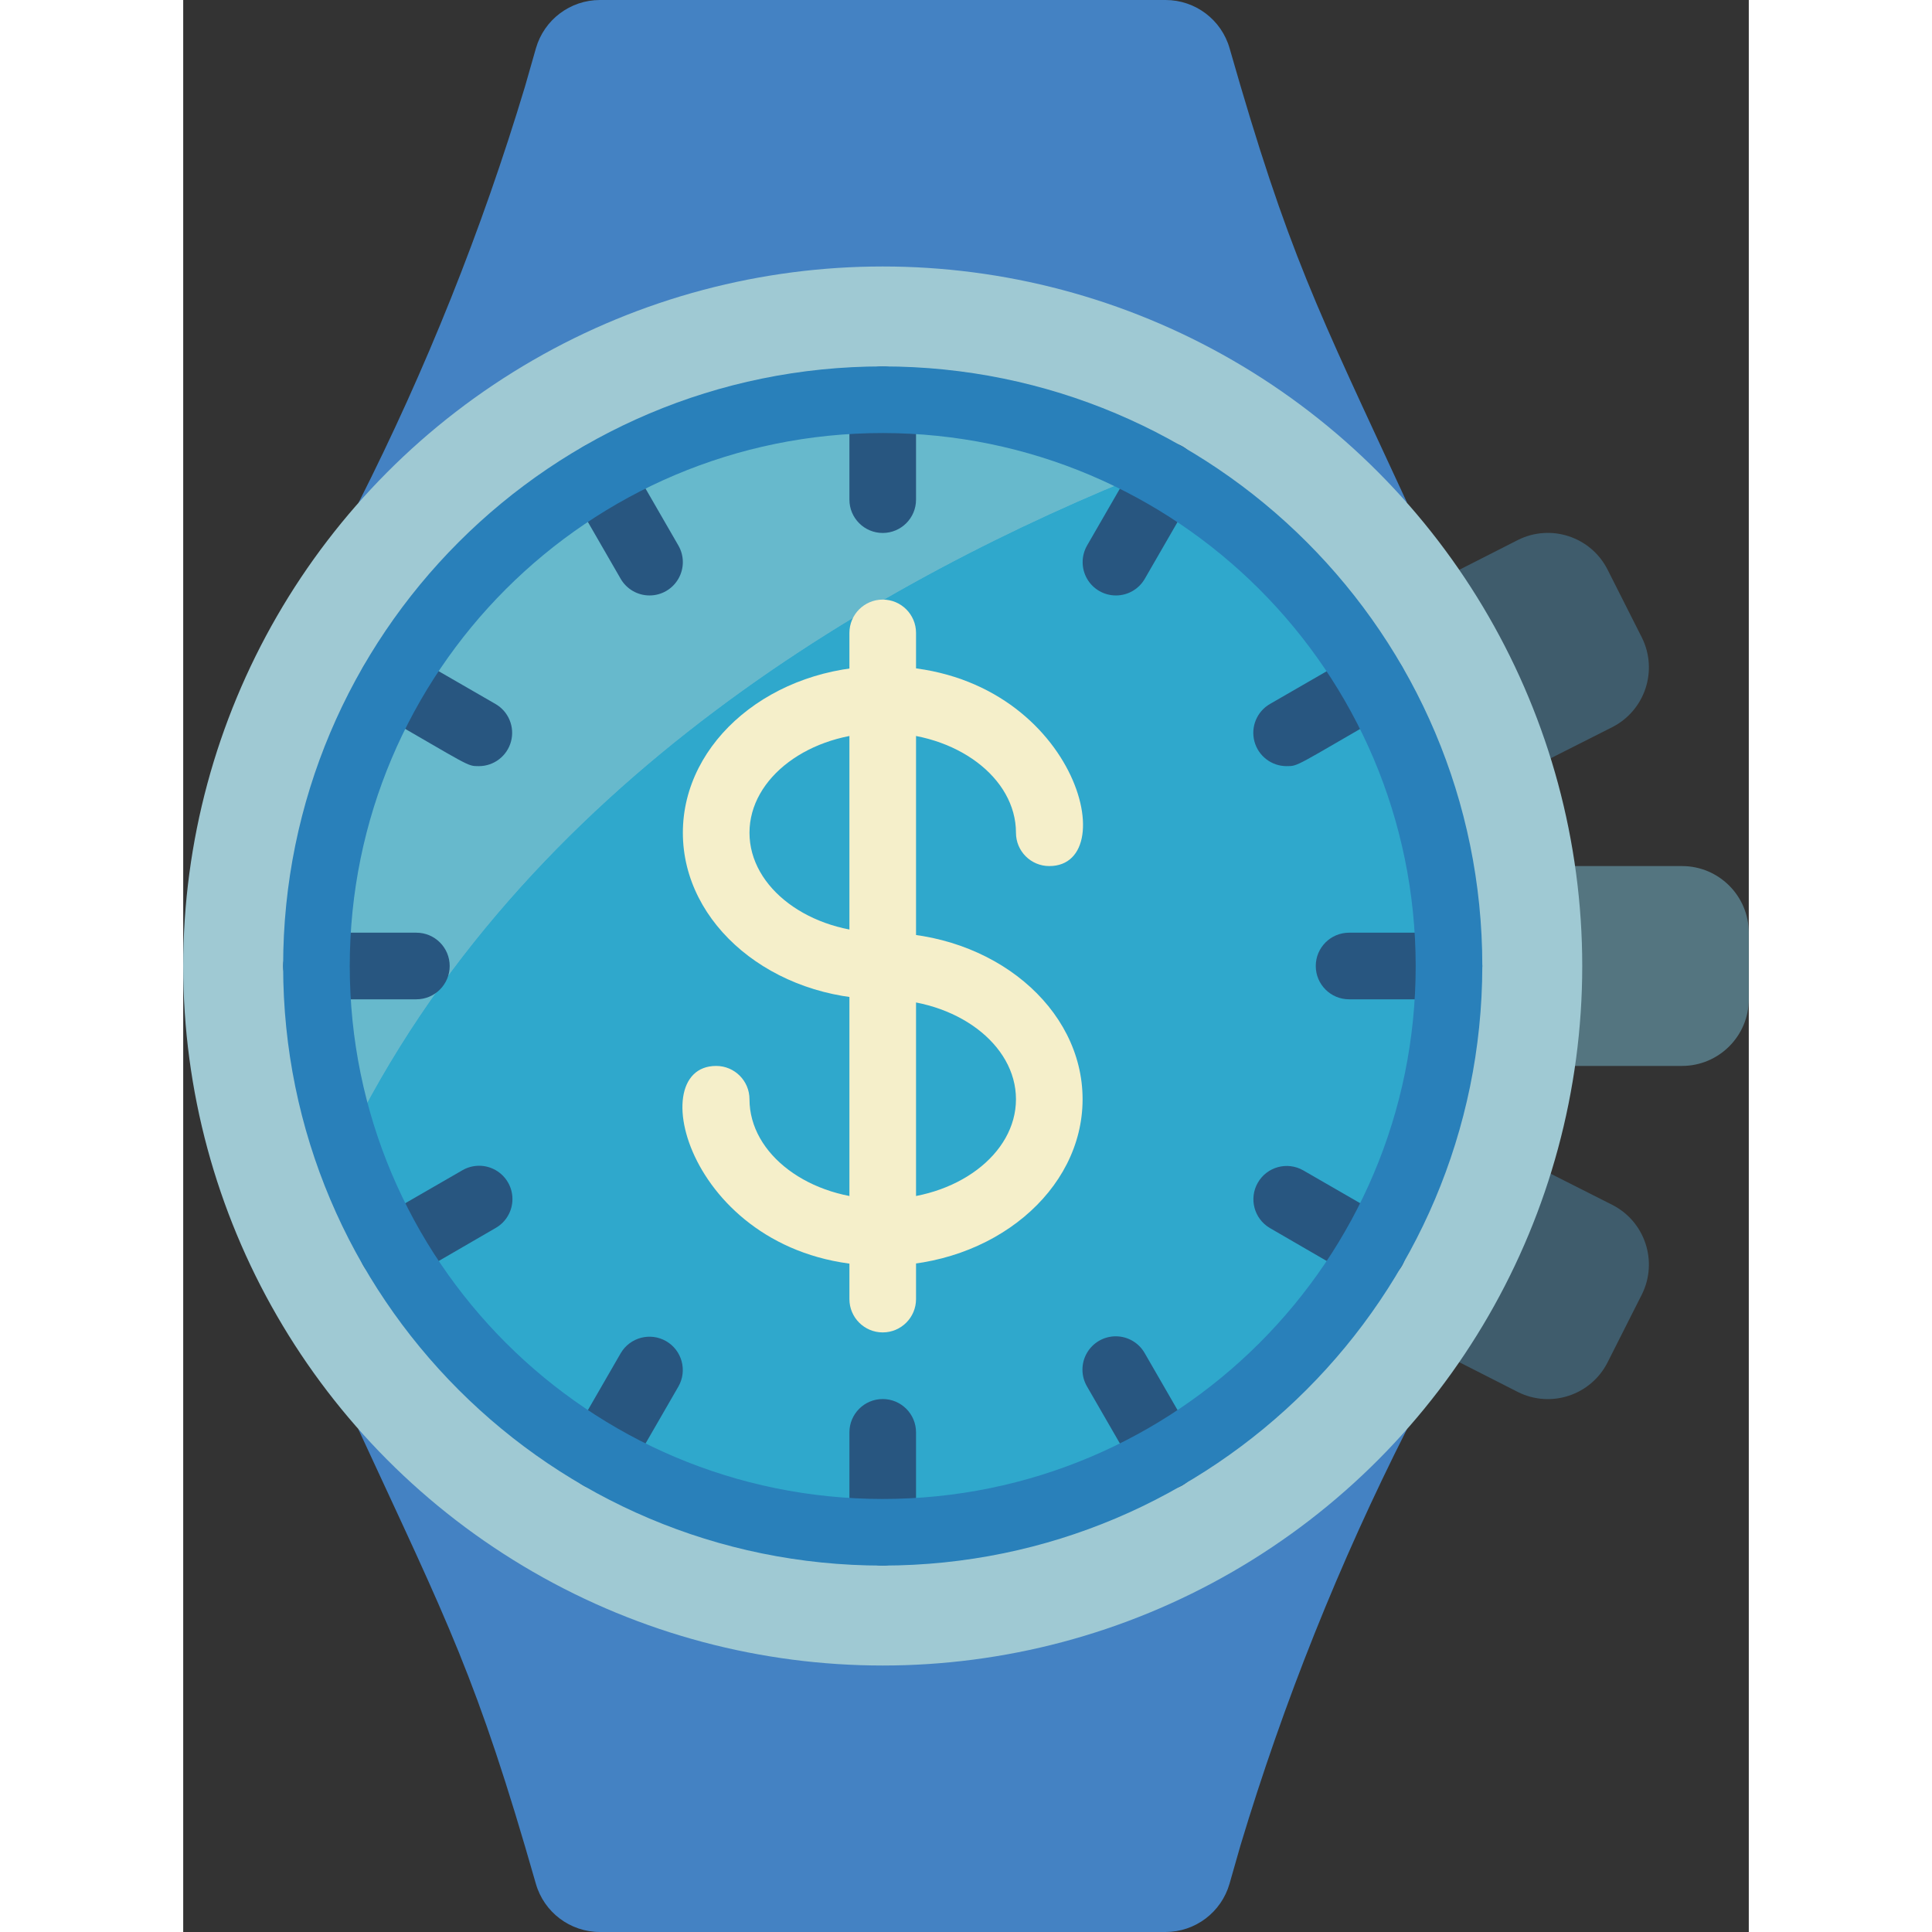 <svg height="512" viewBox="0 0 47 58" width="512" xmlns="http://www.w3.org/2000/svg"><rect x="0" y="0" width="47" height="58" fill="#333333" stroke="none"/><g id="047---Time-is-Money" fill="none"><path id="Shape" d="m40.78 32h4.22c1.103-.003 1.997-.897 2-2v-2c-.003-1.103-.897-1.997-2-2h-4.22z" fill="#547580"/><path id="Shape" d="m38.3 40.89 1.77.9c.989.494 2.191.096 2.69-.89l1.03-2.04c.492-.989.095-2.19-.89-2.69l-1.84-.93v-12.48l1.84-.93c.985-.5 1.382-1.701.89-2.69l-1.03-2.04c-.499-.986-1.701-1.384-2.69-.89l-1.77.9z" fill="#3f5c6c"/><path id="Shape" d="m5.26 15.1c2.03-4.012 3.704-8.195 5-12.5l.329-1.151c.246-.857 1.029-1.448 1.92-1.449h16.982c.893 0 1.678.592 1.923 1.451 1.77 6.194 2.622 7.789 5.326 13.639z" fill="#4482c3"/><path id="Shape" d="m36.74 42.9c-2.03 4.012-3.704 8.195-5 12.5l-.329 1.151c-.246.857-1.029 1.448-1.92 1.449h-16.982c-.893-0-1.678-.592-1.923-1.451-1.77-6.194-2.622-7.789-5.326-13.639l-.01-.01z" fill="#4482c3"/><circle id="Oval" cx="21" cy="29" fill="#9fc9d3" r="21"/><path id="Shape" d="m29.17 14.09c-8.11 3.21-19.02 9.37-24.3 20.29-.581-1.734-.875-3.551-.87-5.38.008-6.003 3.179-11.557 8.343-14.616 5.164-3.059 11.559-3.171 16.827-.294z" fill="#67b9cc"/><path id="Shape" d="m38 29c.006 8.341-6.042 15.454-14.275 16.791-8.233 1.337-16.221-3.497-18.855-11.411 5.28-10.92 16.19-17.08 24.3-20.29 5.449 2.981 8.835 8.699 8.83 14.91z" fill="#2fa8cc"/><g fill="#285680"><path id="Shape" d="m21 16c-.552 0-1-.448-1-1v-3c0-.552.448-1 1-1s1 .448 1 1v3c0 .552-.448 1-1 1z"/><path id="Shape" d="m14 17.876c-.358 0-.688-.19-.867-.5l-1.5-2.6c-.272-.478-.107-1.085.369-1.36.476-.275 1.085-.114 1.363.36l1.5 2.6c.179.309.179.69 0.0 1s-.508.5-.865.5z"/><path id="Shape" d="m8.875 23c-.358 0-.241.015-3.1-1.634-.474-.278-.635-.887-.36-1.363s.882-.641 1.36-.369l2.6 1.5c.392.226.583.688.466 1.125s-.513.741-.966.741z"/><path id="Shape" d="m7 30h-3c-.552 0-1-.448-1-1s.448-1 1-1h3c.552 0 1 .448 1 1s-.448 1-1 1z"/><path id="Shape" d="m6.278 38.5c-.453-0-.849-.304-.966-.741s.074-.899.466-1.125l2.6-1.5c.31-.181.693-.183 1.004-.004.311.179.503.51.502.869-.001.359-.194.69-.506.867-2.857 1.648-2.743 1.634-3.1 1.634z"/><path id="Shape" d="m12.5 44.723c-.357-0-.687-.191-.865-.5s-.178-.69 0-1l1.5-2.6c.278-.474.887-.635 1.363-.36.476.275.641.882.369 1.36l-1.5 2.6c-.179.31-.509.5-.867.5z"/><path id="Shape" d="m21 47c-.552 0-1-.448-1-1v-3c0-.552.448-1 1-1s1 .448 1 1v3c0 .552-.448 1-1 1z"/><path id="Shape" d="m29.5 44.723c-.358 0-.688-.19-.867-.5l-1.5-2.6c-.181-.31-.183-.693-.004-1.004.179-.311.51-.503.869-.502s.69.194.867.506l1.5 2.6c.179.309.179.69 0.0 1s-.508.5-.865.5z"/><path id="Shape" d="m35.722 38.5c-.358 0-.241.015-3.1-1.634-.474-.278-.635-.887-.36-1.363.275-.476.882-.641 1.36-.369l2.6 1.5c.392.226.583.688.466 1.125-.117.437-.513.741-.966.741z"/><path id="Shape" d="m38 30h-3c-.552 0-1-.448-1-1s.448-1 1-1h3c.552 0 1 .448 1 1s-.448 1-1 1z"/><path id="Shape" d="m33.125 23c-.453-0-.849-.304-.966-.741-.117-.437.074-.899.466-1.125l2.6-1.5c.478-.272 1.085-.107 1.36.369.275.476.114 1.085-.36 1.363-2.857 1.648-2.743 1.634-3.1 1.634z"/><path id="Shape" d="m28 17.876c-.357-0-.687-.191-.865-.5s-.178-.69 0-1l1.5-2.6c.177-.312.508-.505.867-.506s.691.191.869.502c.179.311.177.694-.004 1.004l-1.5 2.6c-.179.31-.509.5-.867.5z"/></g><path id="Shape" d="m21 38c-5.684 0-7.309-6-5-6 .552 0 1 .448 1 1 0 1.654 1.794 3 4 3s4-1.346 4-3-1.794-3-4-3c-3.309 0-6-2.243-6-5s2.691-5 6-5c5.684 0 7.309 6 5 6-.552 0-1-.448-1-1 0-1.654-1.794-3-4-3s-4 1.346-4 3 1.794 3 4 3c3.309 0 6 2.243 6 5s-2.691 5-6 5z" fill="#f5efca"/><path id="Shape" d="m21 40c-.552 0-1-.448-1-1v-20c0-.552.448-1 1-1s1 .448 1 1v20c0 .552-.448 1-1 1z" fill="#f5efca"/><path id="Shape" d="m21 47c-9.941 0-18-8.059-18-18s8.059-18 18-18 18 8.059 18 18c-.012 9.936-8.064 17.988-18 18zm0-34c-8.837 0-16 7.163-16 16s7.163 16 16 16 16-7.163 16-16c-.01-8.832-7.168-15.99-16-16z" fill="#2980ba"/></g></svg>